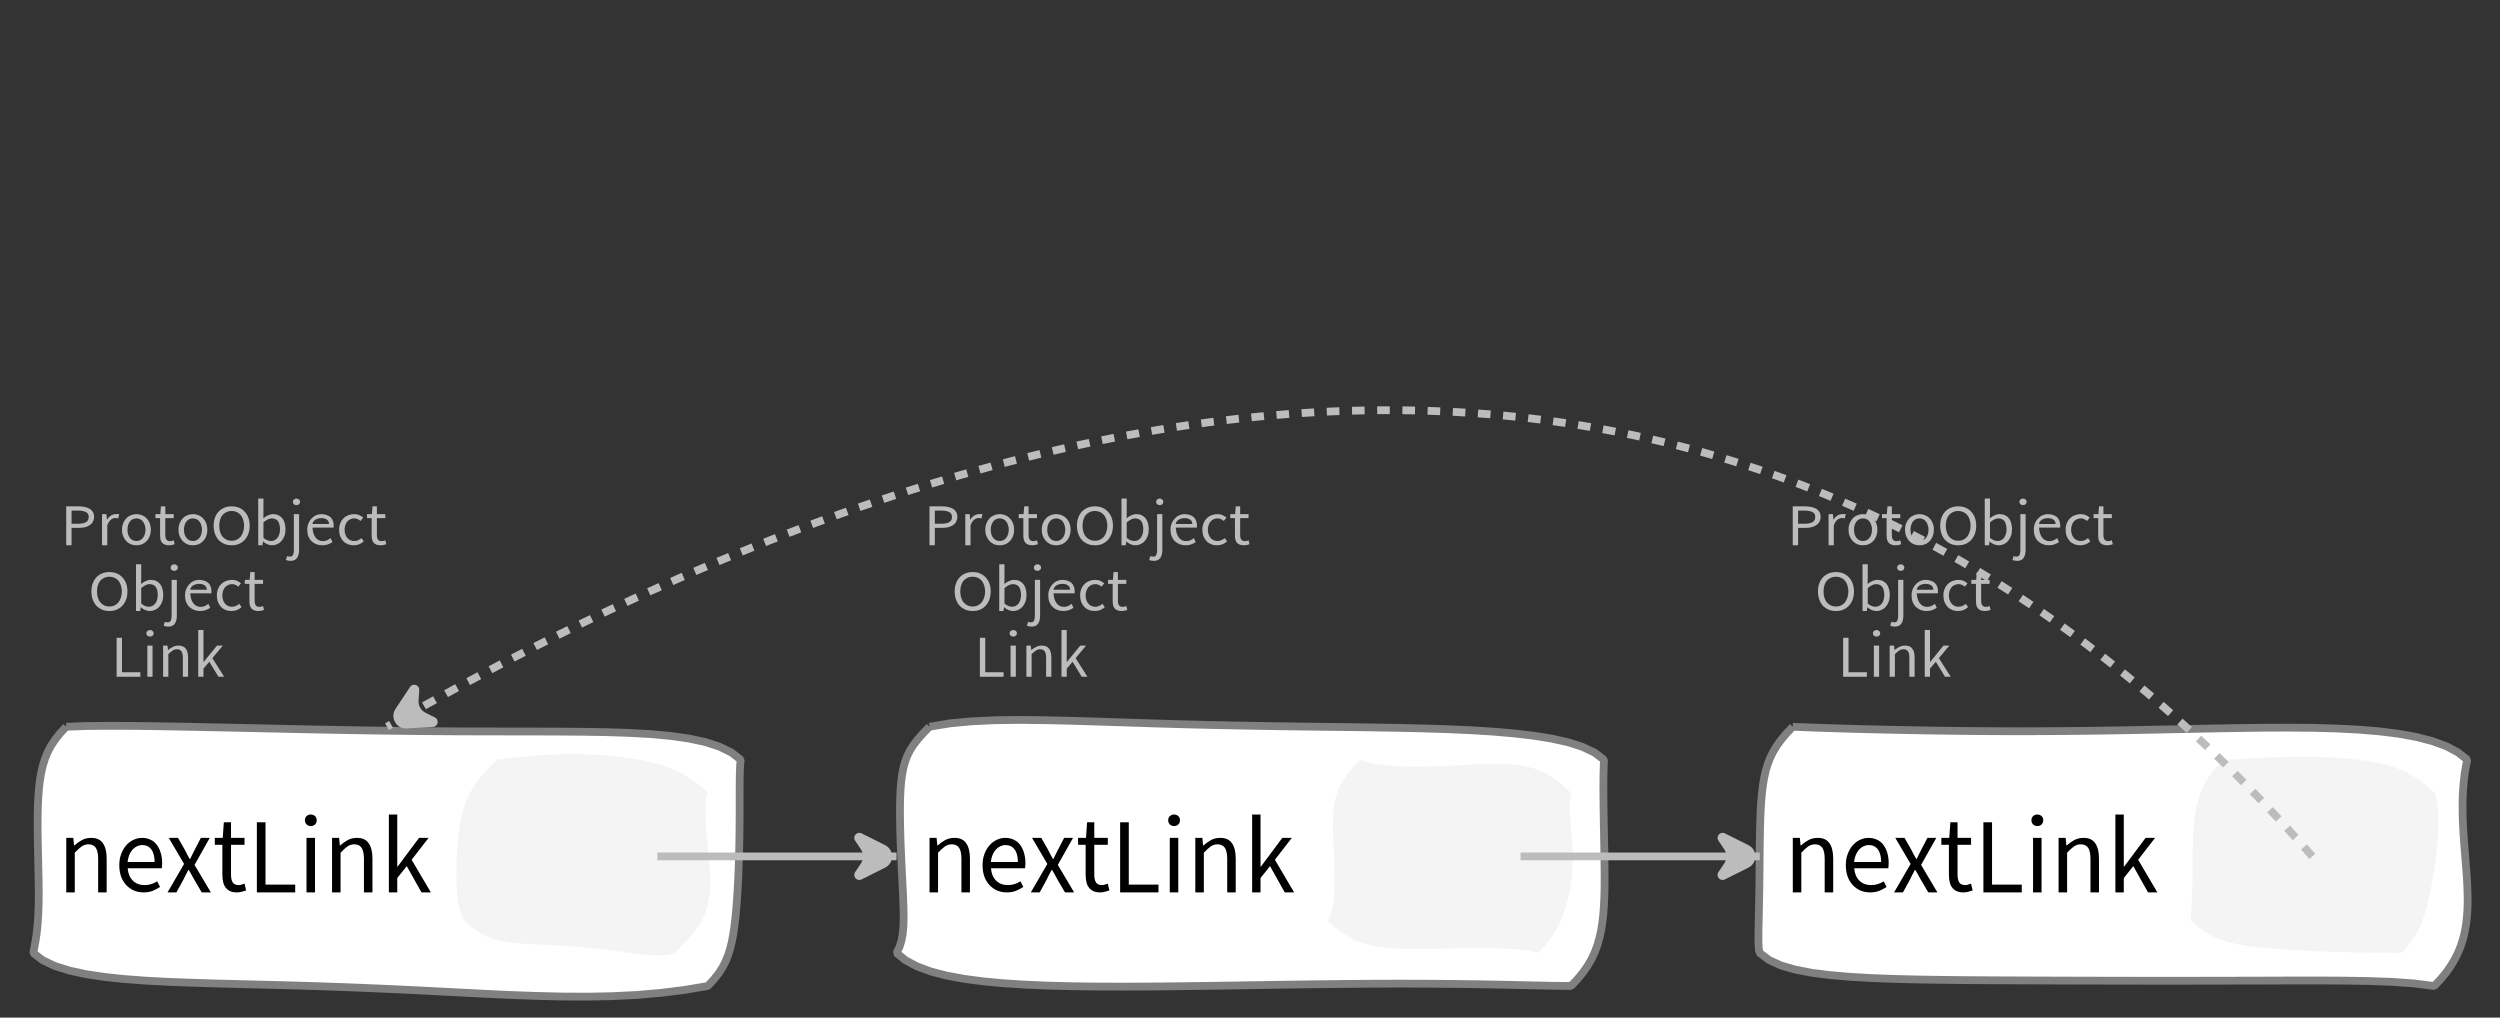 <?xml version="1.0" encoding="UTF-8"?>
<svg xmlns="http://www.w3.org/2000/svg" xmlns:xlink="http://www.w3.org/1999/xlink" width="320.933pt" height="130.635pt" viewBox="0 0 320.933 130.635" version="1.1">
<rect x="0" y="0" width="320.933" height="130.635" fill="#333333" stroke="none"/>
<defs>
<g>
<symbol overflow="visible" id="glyph0-0">
<path style="stroke:none;" d="M 0.953 0 L 0.953 -5.5 L 4.875 -5.5 L 4.875 0 Z M 1.844 -0.484 L 3.953 -0.484 L 3.359 -1.578 L 2.922 -2.438 L 2.891 -2.438 L 2.453 -1.578 Z M 2.891 -3.25 L 2.922 -3.25 L 3.328 -4.016 L 3.875 -5 L 1.938 -5 L 2.484 -4.016 Z M 1.484 -0.922 L 2.531 -2.828 L 1.484 -4.766 Z M 4.312 -0.922 L 4.312 -4.766 L 3.281 -2.828 Z M 4.312 -0.922 "/>
</symbol>
<symbol overflow="visible" id="glyph0-1">
<path style="stroke:none;" d="M 0.734 0 L 0.734 -5 L 2.281 -5 C 2.582 -5 2.859 -4.973 3.109 -4.922 C 3.359 -4.867 3.57 -4.789 3.75 -4.688 C 3.926 -4.582 4.062 -4.445 4.156 -4.281 C 4.258 -4.113 4.312 -3.898 4.312 -3.641 C 4.312 -3.41 4.258 -3.203 4.156 -3.016 C 4.062 -2.836 3.926 -2.691 3.75 -2.578 C 3.57 -2.461 3.363 -2.375 3.125 -2.312 C 2.883 -2.258 2.613 -2.234 2.312 -2.234 L 1.422 -2.234 L 1.422 0 Z M 1.422 -2.766 L 2.234 -2.766 C 2.703 -2.766 3.051 -2.832 3.281 -2.969 C 3.508 -3.113 3.625 -3.336 3.625 -3.641 C 3.625 -3.941 3.504 -4.148 3.266 -4.266 C 3.023 -4.391 2.672 -4.453 2.203 -4.453 L 1.422 -4.453 Z M 1.422 -2.766 "/>
</symbol>
<symbol overflow="visible" id="glyph0-2">
<path style="stroke:none;" d="M 0.672 0 L 0.672 -4 L 1.234 -4 L 1.297 -3.281 L 1.312 -3.281 C 1.445 -3.508 1.613 -3.688 1.812 -3.812 C 2.008 -3.938 2.223 -4 2.453 -4 C 2.609 -4 2.75 -4.004 2.875 -4.016 L 2.75 -3.438 C 2.688 -3.457 2.625 -3.473 2.562 -3.484 C 2.508 -3.492 2.441 -3.5 2.359 -3.5 C 2.191 -3.5 2.016 -3.43 1.828 -3.297 C 1.648 -3.16 1.488 -2.922 1.344 -2.578 L 1.344 0 Z M 0.672 0 "/>
</symbol>
<symbol overflow="visible" id="glyph0-3">
<path style="stroke:none;" d="M 2.234 0 C 1.984 0 1.742 -0.039 1.516 -0.125 C 1.297 -0.219 1.102 -0.348 0.938 -0.516 C 0.77 -0.691 0.633 -0.906 0.531 -1.156 C 0.426 -1.406 0.375 -1.688 0.375 -2 C 0.375 -2.312 0.426 -2.594 0.531 -2.844 C 0.633 -3.094 0.77 -3.301 0.938 -3.469 C 1.102 -3.645 1.297 -3.773 1.516 -3.859 C 1.742 -3.953 1.984 -4 2.234 -4 C 2.484 -4 2.719 -3.953 2.938 -3.859 C 3.156 -3.773 3.348 -3.645 3.516 -3.469 C 3.691 -3.301 3.828 -3.094 3.922 -2.844 C 4.023 -2.594 4.078 -2.312 4.078 -2 C 4.078 -1.688 4.023 -1.406 3.922 -1.156 C 3.828 -0.906 3.691 -0.691 3.516 -0.516 C 3.348 -0.348 3.156 -0.219 2.938 -0.125 C 2.719 -0.039 2.484 0 2.234 0 Z M 2.234 -0.547 C 2.398 -0.547 2.555 -0.582 2.703 -0.656 C 2.848 -0.727 2.969 -0.828 3.062 -0.953 C 3.164 -1.078 3.242 -1.227 3.297 -1.406 C 3.359 -1.582 3.391 -1.781 3.391 -2 C 3.391 -2.207 3.359 -2.398 3.297 -2.578 C 3.242 -2.766 3.164 -2.922 3.062 -3.047 C 2.969 -3.18 2.848 -3.281 2.703 -3.344 C 2.555 -3.414 2.398 -3.453 2.234 -3.453 C 2.055 -3.453 1.895 -3.414 1.75 -3.344 C 1.613 -3.281 1.492 -3.18 1.391 -3.047 C 1.297 -2.922 1.219 -2.766 1.156 -2.578 C 1.102 -2.398 1.078 -2.207 1.078 -2 C 1.078 -1.781 1.102 -1.582 1.156 -1.406 C 1.219 -1.227 1.297 -1.078 1.391 -0.953 C 1.492 -0.828 1.613 -0.727 1.75 -0.656 C 1.895 -0.582 2.055 -0.547 2.234 -0.547 Z M 2.234 -0.547 "/>
</symbol>
<symbol overflow="visible" id="glyph0-4">
<path style="stroke:none;" d="M 1.938 0 C 1.719 0 1.535 -0.031 1.391 -0.094 C 1.242 -0.156 1.125 -0.242 1.031 -0.359 C 0.945 -0.473 0.883 -0.609 0.844 -0.766 C 0.812 -0.93 0.797 -1.109 0.797 -1.297 L 0.797 -3.484 L 0.203 -3.484 L 0.203 -4 L 0.828 -4 L 0.906 -5 L 1.469 -5 L 1.469 -4 L 2.547 -4 L 2.547 -3.484 L 1.469 -3.484 L 1.469 -1.297 C 1.469 -1.055 1.516 -0.867 1.609 -0.734 C 1.703 -0.598 1.863 -0.531 2.094 -0.531 C 2.164 -0.531 2.242 -0.539 2.328 -0.562 C 2.41 -0.582 2.484 -0.609 2.547 -0.641 L 2.672 -0.141 C 2.566 -0.098 2.445 -0.062 2.312 -0.031 C 2.188 -0.008 2.062 0 1.938 0 Z M 1.938 0 "/>
</symbol>
<symbol overflow="visible" id="glyph0-5">
<path style="stroke:none;" d="M 2.734 0 C 2.391 0 2.078 -0.055 1.797 -0.172 C 1.516 -0.297 1.27 -0.461 1.062 -0.672 C 0.863 -0.891 0.707 -1.156 0.594 -1.469 C 0.477 -1.781 0.422 -2.129 0.422 -2.516 C 0.422 -2.898 0.477 -3.242 0.594 -3.547 C 0.707 -3.859 0.863 -4.117 1.062 -4.328 C 1.27 -4.547 1.516 -4.711 1.797 -4.828 C 2.078 -4.941 2.391 -5 2.734 -5 C 3.078 -5 3.391 -4.941 3.672 -4.828 C 3.953 -4.711 4.191 -4.547 4.391 -4.328 C 4.598 -4.117 4.758 -3.859 4.875 -3.547 C 4.988 -3.242 5.047 -2.898 5.047 -2.516 C 5.047 -2.129 4.988 -1.781 4.875 -1.469 C 4.758 -1.156 4.598 -0.891 4.391 -0.672 C 4.191 -0.461 3.953 -0.297 3.672 -0.172 C 3.391 -0.055 3.078 0 2.734 0 Z M 2.734 -0.578 C 2.973 -0.578 3.191 -0.625 3.391 -0.719 C 3.586 -0.812 3.754 -0.941 3.891 -1.109 C 4.023 -1.285 4.129 -1.488 4.203 -1.719 C 4.285 -1.957 4.328 -2.223 4.328 -2.516 C 4.328 -2.805 4.285 -3.066 4.203 -3.297 C 4.129 -3.535 4.023 -3.734 3.891 -3.891 C 3.754 -4.055 3.586 -4.18 3.391 -4.266 C 3.191 -4.359 2.973 -4.406 2.734 -4.406 C 2.492 -4.406 2.273 -4.359 2.078 -4.266 C 1.879 -4.18 1.707 -4.055 1.562 -3.891 C 1.426 -3.734 1.32 -3.535 1.25 -3.297 C 1.176 -3.066 1.141 -2.805 1.141 -2.516 C 1.141 -2.223 1.176 -1.957 1.25 -1.719 C 1.32 -1.488 1.426 -1.285 1.562 -1.109 C 1.707 -0.941 1.879 -0.812 2.078 -0.719 C 2.273 -0.625 2.492 -0.578 2.734 -0.578 Z M 2.734 -0.578 "/>
</symbol>
<symbol overflow="visible" id="glyph0-6">
<path style="stroke:none;" d="M 2.453 0 C 2.266 0 2.066 -0.039 1.859 -0.125 C 1.66 -0.207 1.473 -0.328 1.297 -0.484 L 1.281 -0.484 L 1.219 0 L 0.672 0 L 0.672 -6 L 1.344 -6 L 1.344 -4.266 L 1.328 -3.469 C 1.516 -3.625 1.711 -3.75 1.922 -3.844 C 2.141 -3.945 2.359 -4 2.578 -4 C 2.836 -4 3.066 -3.953 3.266 -3.859 C 3.461 -3.766 3.629 -3.633 3.766 -3.469 C 3.898 -3.301 4 -3.098 4.062 -2.859 C 4.133 -2.617 4.172 -2.352 4.172 -2.062 C 4.172 -1.738 4.125 -1.445 4.031 -1.188 C 3.938 -0.938 3.812 -0.723 3.656 -0.547 C 3.5 -0.367 3.316 -0.234 3.109 -0.141 C 2.898 -0.047 2.68 0 2.453 0 Z M 2.328 -0.547 C 2.492 -0.547 2.645 -0.582 2.781 -0.656 C 2.926 -0.727 3.047 -0.828 3.141 -0.953 C 3.242 -1.078 3.32 -1.234 3.375 -1.422 C 3.438 -1.617 3.469 -1.832 3.469 -2.062 C 3.469 -2.258 3.445 -2.441 3.406 -2.609 C 3.375 -2.785 3.316 -2.938 3.234 -3.062 C 3.148 -3.188 3.039 -3.281 2.906 -3.344 C 2.77 -3.414 2.609 -3.453 2.422 -3.453 C 2.098 -3.453 1.738 -3.281 1.344 -2.938 L 1.344 -0.953 C 1.52 -0.805 1.691 -0.703 1.859 -0.641 C 2.035 -0.578 2.191 -0.547 2.328 -0.547 Z M 2.328 -0.547 "/>
</symbol>
<symbol overflow="visible" id="glyph0-7">
<path style="stroke:none;" d="M 0.266 2 C 0.141 2 0.031 1.988 -0.062 1.969 C -0.164 1.945 -0.254 1.922 -0.328 1.891 L -0.188 1.391 C -0.133 1.41 -0.078 1.426 -0.016 1.438 C 0.047 1.445 0.113 1.453 0.188 1.453 C 0.383 1.453 0.516 1.379 0.578 1.234 C 0.648 1.086 0.688 0.891 0.688 0.641 L 0.688 -4 L 1.359 -4 L 1.359 0.609 C 1.359 1.023 1.273 1.359 1.109 1.609 C 0.941 1.867 0.66 2 0.266 2 Z M 1.031 -5.156 C 0.895 -5.156 0.781 -5.191 0.688 -5.266 C 0.602 -5.348 0.562 -5.453 0.562 -5.578 C 0.562 -5.703 0.602 -5.801 0.688 -5.875 C 0.781 -5.957 0.895 -6 1.031 -6 C 1.156 -6 1.258 -5.957 1.344 -5.875 C 1.438 -5.801 1.484 -5.703 1.484 -5.578 C 1.484 -5.453 1.438 -5.348 1.344 -5.266 C 1.258 -5.191 1.156 -5.156 1.031 -5.156 Z M 1.031 -5.156 "/>
</symbol>
<symbol overflow="visible" id="glyph0-8">
<path style="stroke:none;" d="M 2.297 0 C 2.023 0 1.77 -0.047 1.531 -0.141 C 1.301 -0.234 1.098 -0.363 0.922 -0.531 C 0.754 -0.695 0.617 -0.906 0.516 -1.156 C 0.422 -1.406 0.375 -1.688 0.375 -2 C 0.375 -2.312 0.426 -2.586 0.531 -2.828 C 0.633 -3.078 0.77 -3.285 0.938 -3.453 C 1.102 -3.629 1.289 -3.766 1.5 -3.859 C 1.719 -3.953 1.941 -4 2.172 -4 C 2.422 -4 2.645 -3.961 2.844 -3.891 C 3.051 -3.828 3.223 -3.734 3.359 -3.609 C 3.492 -3.484 3.594 -3.332 3.656 -3.156 C 3.727 -2.977 3.766 -2.781 3.766 -2.562 C 3.766 -2.5 3.766 -2.441 3.766 -2.391 C 3.766 -2.336 3.758 -2.297 3.75 -2.266 L 1.047 -2.266 C 1.078 -1.734 1.207 -1.312 1.438 -1 C 1.676 -0.688 1.988 -0.531 2.375 -0.531 C 2.57 -0.531 2.75 -0.566 2.906 -0.641 C 3.07 -0.711 3.227 -0.805 3.375 -0.922 L 3.609 -0.406 C 3.43 -0.289 3.234 -0.191 3.016 -0.109 C 2.805 -0.035 2.566 0 2.297 0 Z M 1.031 -2.734 L 3.172 -2.734 C 3.172 -2.973 3.082 -3.156 2.906 -3.281 C 2.738 -3.414 2.5 -3.484 2.188 -3.484 C 2.039 -3.484 1.906 -3.469 1.781 -3.438 C 1.656 -3.406 1.539 -3.359 1.438 -3.297 C 1.332 -3.234 1.242 -3.156 1.172 -3.062 C 1.109 -2.969 1.062 -2.859 1.031 -2.734 Z M 1.031 -2.734 "/>
</symbol>
<symbol overflow="visible" id="glyph0-9">
<path style="stroke:none;" d="M 2.25 0 C 1.988 0 1.742 -0.039 1.516 -0.125 C 1.285 -0.219 1.086 -0.348 0.922 -0.516 C 0.754 -0.691 0.617 -0.906 0.516 -1.156 C 0.422 -1.406 0.375 -1.688 0.375 -2 C 0.375 -2.312 0.426 -2.594 0.531 -2.844 C 0.633 -3.094 0.773 -3.301 0.953 -3.469 C 1.129 -3.645 1.332 -3.773 1.562 -3.859 C 1.801 -3.953 2.051 -4 2.312 -4 C 2.57 -4 2.797 -3.953 2.984 -3.859 C 3.172 -3.773 3.332 -3.672 3.469 -3.547 L 3.125 -3.125 C 3.008 -3.227 2.883 -3.305 2.75 -3.359 C 2.625 -3.422 2.484 -3.453 2.328 -3.453 C 2.148 -3.453 1.984 -3.414 1.828 -3.344 C 1.672 -3.281 1.535 -3.18 1.422 -3.047 C 1.316 -2.922 1.234 -2.766 1.172 -2.578 C 1.109 -2.398 1.078 -2.207 1.078 -2 C 1.078 -1.781 1.109 -1.582 1.172 -1.406 C 1.234 -1.227 1.316 -1.078 1.422 -0.953 C 1.523 -0.828 1.656 -0.727 1.812 -0.656 C 1.969 -0.582 2.133 -0.547 2.312 -0.547 C 2.5 -0.547 2.672 -0.582 2.828 -0.656 C 2.984 -0.727 3.125 -0.816 3.25 -0.922 L 3.547 -0.5 C 3.367 -0.344 3.172 -0.219 2.953 -0.125 C 2.734 -0.039 2.5 0 2.25 0 Z M 2.25 0 "/>
</symbol>
<symbol overflow="visible" id="glyph0-10">
<path style="stroke:none;" d="M 0.734 0 L 0.734 -5 L 1.422 -5 L 1.422 -0.578 L 3.781 -0.578 L 3.781 0 Z M 0.734 0 "/>
</symbol>
<symbol overflow="visible" id="glyph0-11">
<path style="stroke:none;" d="M 0.672 0 L 0.672 -4 L 1.344 -4 L 1.344 0 Z M 1.016 -5.156 C 0.891 -5.156 0.781 -5.191 0.688 -5.266 C 0.594 -5.348 0.547 -5.453 0.547 -5.578 C 0.547 -5.703 0.594 -5.801 0.688 -5.875 C 0.781 -5.957 0.891 -6 1.016 -6 C 1.148 -6 1.258 -5.957 1.344 -5.875 C 1.438 -5.801 1.484 -5.703 1.484 -5.578 C 1.484 -5.453 1.438 -5.348 1.344 -5.266 C 1.258 -5.191 1.148 -5.156 1.016 -5.156 Z M 1.016 -5.156 "/>
</symbol>
<symbol overflow="visible" id="glyph0-12">
<path style="stroke:none;" d="M 0.672 0 L 0.672 -4 L 1.234 -4 L 1.297 -3.438 L 1.312 -3.438 C 1.508 -3.594 1.711 -3.723 1.922 -3.828 C 2.129 -3.941 2.375 -4 2.656 -4 C 3.082 -4 3.391 -3.867 3.578 -3.609 C 3.773 -3.359 3.875 -2.984 3.875 -2.484 L 3.875 0 L 3.203 0 L 3.203 -2.453 C 3.203 -2.828 3.141 -3.098 3.016 -3.266 C 2.898 -3.441 2.711 -3.531 2.453 -3.531 C 2.234 -3.531 2.047 -3.473 1.891 -3.359 C 1.734 -3.254 1.551 -3.102 1.344 -2.906 L 1.344 0 Z M 0.672 0 "/>
</symbol>
<symbol overflow="visible" id="glyph0-13">
<path style="stroke:none;" d="M 0.672 0 L 0.672 -6 L 1.344 -6 L 1.344 -1.891 L 1.359 -1.891 L 3.078 -4 L 3.828 -4 L 2.484 -2.391 L 4 0 L 3.266 0 L 2.094 -1.922 L 1.344 -1.047 L 1.344 0 Z M 0.672 0 "/>
</symbol>
<symbol overflow="visible" id="glyph1-0">
<path style="stroke:none;" d="M 1.141 0 L 1.141 -8.797 L 7.703 -8.797 L 7.703 0 Z M 2.609 -0.766 L 6.203 -0.766 L 5.172 -2.531 L 4.453 -3.906 L 4.391 -3.906 L 3.641 -2.531 Z M 4.391 -5.156 L 4.453 -5.156 L 5.125 -6.406 L 6.062 -8 L 2.766 -8 L 3.703 -6.406 Z M 2 -1.453 L 3.781 -4.531 L 2 -7.625 Z M 6.812 -1.453 L 6.812 -7.625 L 5.047 -4.531 Z M 6.812 -1.453 "/>
</symbol>
<symbol overflow="visible" id="glyph1-1">
<path style="stroke:none;" d="M 1.094 0 L 1.094 -7 L 2 -7 L 2.094 -6.016 L 2.125 -6.016 C 2.438 -6.297 2.766 -6.531 3.109 -6.719 C 3.453 -6.906 3.852 -7 4.312 -7 C 4.988 -7 5.484 -6.77 5.797 -6.312 C 6.117 -5.863 6.281 -5.203 6.281 -4.328 L 6.281 0 L 5.188 0 L 5.188 -4.297 C 5.188 -4.953 5.086 -5.426 4.891 -5.719 C 4.691 -6.02 4.379 -6.172 3.953 -6.172 C 3.617 -6.172 3.32 -6.078 3.062 -5.891 C 2.801 -5.711 2.508 -5.445 2.188 -5.094 L 2.188 0 Z M 1.094 0 "/>
</symbol>
<symbol overflow="visible" id="glyph1-2">
<path style="stroke:none;" d="M 3.719 0 C 3.281 0 2.875 -0.078 2.5 -0.234 C 2.125 -0.398 1.797 -0.629 1.516 -0.922 C 1.234 -1.223 1.008 -1.586 0.844 -2.016 C 0.688 -2.453 0.609 -2.945 0.609 -3.5 C 0.609 -4.039 0.691 -4.523 0.859 -4.953 C 1.023 -5.391 1.242 -5.758 1.516 -6.062 C 1.785 -6.363 2.094 -6.594 2.438 -6.75 C 2.781 -6.914 3.141 -7 3.516 -7 C 3.922 -7 4.285 -6.922 4.609 -6.766 C 4.941 -6.617 5.211 -6.398 5.422 -6.109 C 5.641 -5.828 5.805 -5.488 5.922 -5.094 C 6.047 -4.695 6.109 -4.254 6.109 -3.766 C 6.109 -3.629 6.102 -3.504 6.094 -3.391 C 6.094 -3.273 6.082 -3.176 6.062 -3.094 L 1.688 -3.094 C 1.738 -2.426 1.957 -1.898 2.344 -1.516 C 2.727 -1.129 3.234 -0.938 3.859 -0.938 C 4.16 -0.938 4.441 -0.977 4.703 -1.062 C 4.973 -1.145 5.227 -1.266 5.469 -1.422 L 5.844 -0.703 C 5.562 -0.516 5.25 -0.348 4.906 -0.203 C 4.562 -0.066 4.164 0 3.719 0 Z M 1.672 -3.906 L 5.141 -3.906 C 5.141 -4.613 5 -5.148 4.719 -5.516 C 4.445 -5.891 4.055 -6.078 3.547 -6.078 C 3.316 -6.078 3.098 -6.023 2.891 -5.922 C 2.68 -5.828 2.488 -5.688 2.312 -5.5 C 2.145 -5.312 2.004 -5.082 1.891 -4.812 C 1.785 -4.551 1.711 -4.25 1.672 -3.906 Z M 1.672 -3.906 "/>
</symbol>
<symbol overflow="visible" id="glyph1-3">
<path style="stroke:none;" d="M 0.188 0 L 2.312 -3.656 L 0.344 -7 L 1.531 -7 L 2.406 -5.469 C 2.5 -5.27 2.598 -5.07 2.703 -4.875 C 2.805 -4.676 2.914 -4.484 3.031 -4.297 L 3.094 -4.297 C 3.188 -4.484 3.281 -4.676 3.375 -4.875 C 3.477 -5.07 3.578 -5.27 3.672 -5.469 L 4.469 -7 L 5.609 -7 L 3.656 -3.531 L 5.75 0 L 4.578 0 L 3.625 -1.625 C 3.508 -1.832 3.395 -2.039 3.281 -2.25 C 3.164 -2.469 3.047 -2.676 2.922 -2.875 L 2.859 -2.875 C 2.742 -2.676 2.633 -2.473 2.531 -2.266 C 2.426 -2.055 2.32 -1.844 2.219 -1.625 L 1.328 0 Z M 0.188 0 "/>
</symbol>
<symbol overflow="visible" id="glyph1-4">
<path style="stroke:none;" d="M 3.125 0 C 2.781 0 2.488 -0.055 2.25 -0.172 C 2.02 -0.285 1.832 -0.441 1.688 -0.641 C 1.539 -0.836 1.438 -1.078 1.375 -1.359 C 1.312 -1.648 1.281 -1.961 1.281 -2.297 L 1.281 -6.109 L 0.312 -6.109 L 0.312 -7 L 1.328 -7 L 1.469 -9 L 2.391 -9 L 2.391 -7 L 4.125 -7 L 4.125 -6.109 L 2.391 -6.109 L 2.391 -2.281 C 2.391 -1.852 2.461 -1.52 2.609 -1.281 C 2.754 -1.051 3.016 -0.938 3.391 -0.938 C 3.504 -0.938 3.625 -0.957 3.75 -1 C 3.883 -1.039 4.008 -1.082 4.125 -1.125 L 4.328 -0.25 C 4.148 -0.188 3.957 -0.129 3.75 -0.078 C 3.539 -0.023 3.332 0 3.125 0 Z M 3.125 0 "/>
</symbol>
<symbol overflow="visible" id="glyph1-5">
<path style="stroke:none;" d="M 1.203 0 L 1.203 -9 L 2.312 -9 L 2.312 -1 L 6.125 -1 L 6.125 0 Z M 1.203 0 "/>
</symbol>
<symbol overflow="visible" id="glyph1-6">
<path style="stroke:none;" d="M 1.094 0 L 1.094 -7 L 2.188 -7 L 2.188 0 Z M 1.656 -8.516 C 1.438 -8.516 1.254 -8.582 1.109 -8.719 C 0.961 -8.863 0.891 -9.047 0.891 -9.266 C 0.891 -9.484 0.961 -9.66 1.109 -9.797 C 1.254 -9.93 1.438 -10 1.656 -10 C 1.863 -10 2.039 -9.93 2.188 -9.797 C 2.332 -9.66 2.406 -9.484 2.406 -9.266 C 2.406 -9.047 2.332 -8.863 2.188 -8.719 C 2.039 -8.582 1.863 -8.516 1.656 -8.516 Z M 1.656 -8.516 "/>
</symbol>
<symbol overflow="visible" id="glyph1-7">
<path style="stroke:none;" d="M 1.094 0 L 1.094 -10 L 2.172 -10 L 2.172 -3.312 L 2.219 -3.312 L 4.969 -7 L 6.188 -7 L 4.016 -4.188 L 6.484 0 L 5.281 0 L 3.391 -3.375 L 2.172 -1.844 L 2.172 0 Z M 1.094 0 "/>
</symbol>
</g>
</defs>
<g id="surface50154">
<g style="fill:rgb(74.096%,73.705%,73.705%);fill-opacity:1;">
  <use xlink:href="#glyph0-1" x="229.405" y="70"/>
  <use xlink:href="#glyph0-2" x="234.069" y="70"/>
  <use xlink:href="#glyph0-3" x="236.928" y="70"/>
  <use xlink:href="#glyph0-4" x="241.394" y="70"/>
  <use xlink:href="#glyph0-3" x="244.18" y="70"/>
  <use xlink:href="#glyph0-5" x="248.646" y="70"/>
  <use xlink:href="#glyph0-6" x="254.118" y="70"/>
  <use xlink:href="#glyph0-7" x="258.675" y="70"/>
  <use xlink:href="#glyph0-8" x="260.71" y="70"/>
  <use xlink:href="#glyph0-9" x="264.797" y="70"/>
  <use xlink:href="#glyph0-4" x="268.555" y="70"/>
</g>
<g style="fill:rgb(74.096%,73.705%,73.705%);fill-opacity:1;">
  <use xlink:href="#glyph0-5" x="232.954" y="78.438"/>
  <use xlink:href="#glyph0-6" x="238.425" y="78.438"/>
  <use xlink:href="#glyph0-7" x="242.982" y="78.438"/>
  <use xlink:href="#glyph0-8" x="245.018" y="78.438"/>
  <use xlink:href="#glyph0-9" x="249.105" y="78.438"/>
  <use xlink:href="#glyph0-4" x="252.863" y="78.438"/>
</g>
<g style="fill:rgb(74.096%,73.705%,73.705%);fill-opacity:1;">
  <use xlink:href="#glyph0-10" x="235.877" y="86.876"/>
  <use xlink:href="#glyph0-11" x="239.882" y="86.876"/>
  <use xlink:href="#glyph0-12" x="241.909" y="86.876"/>
  <use xlink:href="#glyph0-13" x="246.416" y="86.876"/>
</g>
<path style="fill-rule:evenodd;fill:rgb(100%,100%,100%);fill-opacity:1;stroke-width:1;stroke-linecap:butt;stroke-linejoin:bevel;stroke:rgb(50.049%,50.049%,50.049%);stroke-opacity:1;stroke-miterlimit:10;" d="M -41.176 -16.642 L -41.977 -15.798 L -42.652 -14.998 L -43.215 -14.224 L -43.68 -13.455 L -44.066 -12.673 L -44.379 -11.869 L -44.637 -11.029 L -44.84 -10.142 L -45 -9.205 L -45.125 -8.212 L -45.219 -7.166 L -45.289 -6.06 L -45.34 -4.904 L -45.375 -3.697 L -45.398 -2.447 L -45.418 -1.162 L -45.43 0.147 L -45.453 2.788 L -45.469 4.096 L -45.492 5.377 L -45.516 6.608 L -45.539 7.78 L -45.563 8.866 L -45.582 9.854 L -45.586 10.721 L -45.57 11.452 L -45.516 12.018 L -45.41 12.405 L -44.207 13.311 L -42.664 14.01 L -40.816 14.545 L -38.695 14.948 L -36.34 15.245 L -33.773 15.463 L -31.031 15.62 L -28.141 15.729 L -25.125 15.803 L -22 15.85 L -18.793 15.885 L -15.516 15.905 L -12.184 15.92 L -8.801 15.932 L -5.383 15.944 L -1.93 15.952 L 1.547 15.959 L 5.043 15.963 L 8.555 15.963 L 12.074 15.959 L 15.594 15.952 L 19.098 15.944 L 22.574 15.932 L 26 15.928 L 29.348 15.944 L 32.586 15.995 L 35.672 16.104 L 38.555 16.303 L 41.176 16.643 L 41.988 15.776 L 42.691 14.917 L 43.293 14.061 L 43.805 13.206 L 44.234 12.342 L 44.586 11.467 L 44.871 10.577 L 45.09 9.667 L 45.258 8.733 L 45.367 7.78 L 45.434 6.803 L 45.461 5.799 L 45.449 4.768 L 45.41 3.717 L 45.352 2.643 L 45.27 1.545 L 45.18 0.432 L 45.09 -0.697 L 45 -1.837 L 44.922 -2.982 L 44.859 -4.13 L 44.816 -5.271 L 44.805 -6.4 L 44.82 -7.509 L 44.875 -8.591 L 44.961 -9.63 L 45.082 -10.623 L 45.234 -11.552 L 45.41 -12.408 L 44.223 -13.349 L 42.727 -14.142 L 40.949 -14.794 L 38.918 -15.322 L 36.652 -15.736 L 34.176 -16.048 L 31.508 -16.271 L 28.672 -16.419 L 25.687 -16.501 L 22.566 -16.529 L 19.332 -16.521 L 16.004 -16.478 L 12.594 -16.419 L 9.125 -16.349 L 5.609 -16.275 L 2.059 -16.205 L -1.508 -16.146 L -5.078 -16.103 L -8.645 -16.076 L -12.195 -16.064 L -15.715 -16.076 L -19.199 -16.103 L -22.629 -16.146 L -25.996 -16.205 L -29.285 -16.271 L -32.477 -16.349 L -35.543 -16.439 L -38.457 -16.533 L -41.176 -16.642 " transform="matrix(1,0,0,1,271.32,109.939)"/>
<g style="fill:rgb(0%,0%,0%);fill-opacity:1;">
  <use xlink:href="#glyph1-1" x="229.053" y="114.56"/>
  <use xlink:href="#glyph1-2" x="236.346" y="114.56"/>
  <use xlink:href="#glyph1-3" x="242.96" y="114.56"/>
  <use xlink:href="#glyph1-4" x="248.906" y="114.56"/>
  <use xlink:href="#glyph1-5" x="253.413" y="114.56"/>
  <use xlink:href="#glyph1-6" x="259.893" y="114.56"/>
  <use xlink:href="#glyph1-1" x="263.173" y="114.56"/>
  <use xlink:href="#glyph1-7" x="270.466" y="114.56"/>
</g>
<path style=" stroke:none;fill-rule:evenodd;fill:rgb(90.127%,89.638%,89.638%);fill-opacity:0.4;" d="M 285.418 97.531 L 284.5 98.512 L 283.746 99.461 L 283.137 100.398 L 282.652 101.348 L 282.281 102.324 L 282.004 103.34 L 281.801 104.395 L 281.664 105.492 L 281.574 106.625 L 281.52 107.793 L 281.488 108.977 L 281.473 110.168 L 281.461 111.348 L 281.453 112.5 L 281.438 113.605 L 281.41 114.648 L 281.375 115.598 L 281.332 116.441 L 281.281 117.156 L 281.23 117.719 L 281.184 118.109 L 282.172 119.004 L 283.137 119.695 L 284.109 120.234 L 285.109 120.648 L 286.156 120.969 L 287.262 121.219 L 288.438 121.418 L 289.688 121.582 L 291.008 121.715 L 292.406 121.832 L 293.863 121.934 L 295.379 122.02 L 296.938 122.094 L 298.516 122.16 L 300.102 122.211 L 301.668 122.25 L 303.191 122.277 L 304.645 122.297 L 305.996 122.309 L 307.211 122.32 L 308.262 122.344 L 309.145 121.375 L 309.824 120.469 L 310.348 119.598 L 310.762 118.742 L 311.094 117.879 L 311.375 116.996 L 311.617 116.078 L 311.844 115.117 L 312.055 114.105 L 312.254 113.047 L 312.441 111.938 L 312.613 110.785 L 312.766 109.602 L 312.891 108.402 L 312.98 107.203 L 313.027 106.035 L 313.023 104.918 L 312.969 103.895 L 312.863 102.996 L 312.703 102.273 L 312.496 101.77 L 311.508 100.852 L 310.539 100.098 L 309.562 99.477 L 308.551 98.965 L 307.492 98.547 L 306.371 98.199 L 305.18 97.918 L 303.918 97.688 L 302.586 97.504 L 301.184 97.363 L 299.73 97.258 L 298.227 97.191 L 296.691 97.152 L 295.141 97.148 L 293.59 97.172 L 292.059 97.215 L 290.566 97.281 L 289.137 97.355 L 287.789 97.434 L 286.543 97.496 L 285.418 97.531 "/>
<g style="fill:rgb(74.096%,73.705%,73.705%);fill-opacity:1;">
  <use xlink:href="#glyph0-1" x="7.764" y="70"/>
  <use xlink:href="#glyph0-2" x="12.428" y="70"/>
  <use xlink:href="#glyph0-3" x="15.287" y="70"/>
  <use xlink:href="#glyph0-4" x="19.754" y="70"/>
  <use xlink:href="#glyph0-3" x="22.539" y="70"/>
  <use xlink:href="#glyph0-5" x="27.005" y="70"/>
  <use xlink:href="#glyph0-6" x="32.477" y="70"/>
  <use xlink:href="#glyph0-7" x="37.034" y="70"/>
  <use xlink:href="#glyph0-8" x="39.069" y="70"/>
  <use xlink:href="#glyph0-9" x="43.157" y="70"/>
  <use xlink:href="#glyph0-4" x="46.914" y="70"/>
</g>
<g style="fill:rgb(74.096%,73.705%,73.705%);fill-opacity:1;">
  <use xlink:href="#glyph0-5" x="11.313" y="78.438"/>
  <use xlink:href="#glyph0-6" x="16.785" y="78.438"/>
  <use xlink:href="#glyph0-7" x="21.342" y="78.438"/>
  <use xlink:href="#glyph0-8" x="23.377" y="78.438"/>
  <use xlink:href="#glyph0-9" x="27.464" y="78.438"/>
  <use xlink:href="#glyph0-4" x="31.222" y="78.438"/>
</g>
<g style="fill:rgb(74.096%,73.705%,73.705%);fill-opacity:1;">
  <use xlink:href="#glyph0-10" x="14.236" y="86.876"/>
  <use xlink:href="#glyph0-11" x="18.241" y="86.876"/>
  <use xlink:href="#glyph0-12" x="20.268" y="86.876"/>
  <use xlink:href="#glyph0-13" x="24.776" y="86.876"/>
</g>
<path style="fill-rule:evenodd;fill:rgb(100%,100%,100%);fill-opacity:1;stroke-width:1;stroke-linecap:butt;stroke-linejoin:bevel;stroke:rgb(50.049%,50.049%,50.049%);stroke-opacity:1;stroke-miterlimit:10;" d="M -41.176 -16.646 L -41.969 -15.794 L -42.613 -14.986 L -43.141 -14.185 L -43.562 -13.376 L -43.906 -12.544 L -44.176 -11.677 L -44.387 -10.767 L -44.547 -9.81 L -44.668 -8.806 L -44.754 -7.751 L -44.809 -6.658 L -44.84 -5.521 L -44.852 -4.353 L -44.848 -3.162 L -44.828 -1.951 L -44.805 -0.736 L -44.777 0.479 L -44.75 1.682 L -44.727 2.866 L -44.711 4.018 L -44.707 5.139 L -44.723 6.217 L -44.758 7.252 L -44.812 8.233 L -44.895 9.167 L -44.996 10.045 L -45.121 10.874 L -45.262 11.659 L -45.41 12.405 L -44.199 13.327 L -42.641 14.069 L -40.777 14.655 L -38.648 15.116 L -36.289 15.475 L -33.723 15.745 L -30.977 15.948 L -28.078 16.104 L -25.043 16.217 L -21.898 16.315 L -18.66 16.397 L -15.34 16.479 L -11.965 16.569 L -8.543 16.67 L -5.086 16.795 L -1.613 16.936 L 1.863 17.092 L 5.34 17.264 L 8.801 17.444 L 12.238 17.62 L 15.648 17.78 L 19.023 17.905 L 22.359 17.987 L 25.648 18.006 L 28.883 17.944 L 32.063 17.788 L 35.176 17.518 L 38.219 17.139 L 41.176 16.639 L 41.961 15.795 L 42.59 14.995 L 43.09 14.209 L 43.488 13.428 L 43.805 12.627 L 44.063 11.799 L 44.27 10.936 L 44.441 10.034 L 44.582 9.084 L 44.703 8.088 L 44.809 7.049 L 44.898 5.967 L 44.977 4.842 L 45.043 3.682 L 45.102 2.495 L 45.148 1.276 L 45.188 0.042 L 45.219 -1.205 L 45.242 -2.451 L 45.258 -3.693 L 45.266 -4.919 L 45.27 -6.119 L 45.27 -8.384 L 45.273 -9.416 L 45.285 -10.357 L 45.309 -11.189 L 45.348 -11.88 L 45.41 -12.408 L 44.211 -13.337 L 42.676 -14.091 L 40.844 -14.685 L 38.742 -15.134 L 36.406 -15.466 L 33.863 -15.701 L 31.141 -15.853 L 28.262 -15.947 L 25.254 -15.998 L 22.129 -16.021 L 18.91 -16.033 L 15.613 -16.037 L 12.254 -16.041 L 8.84 -16.052 L 5.383 -16.076 L 1.887 -16.111 L -1.633 -16.158 L -5.18 -16.216 L -8.738 -16.283 L -12.301 -16.357 L -15.863 -16.435 L -19.406 -16.513 L -22.914 -16.587 L -26.363 -16.658 L -29.719 -16.716 L -32.937 -16.755 L -35.969 -16.763 L -38.742 -16.732 L -41.176 -16.646 " transform="matrix(1,0,0,1,49.68,109.939)"/>
<g style="fill:rgb(0%,0%,0%);fill-opacity:1;">
  <use xlink:href="#glyph1-1" x="7.412" y="114.56"/>
  <use xlink:href="#glyph1-2" x="14.706" y="114.56"/>
  <use xlink:href="#glyph1-3" x="21.319" y="114.56"/>
  <use xlink:href="#glyph1-4" x="27.266" y="114.56"/>
  <use xlink:href="#glyph1-5" x="31.772" y="114.56"/>
  <use xlink:href="#glyph1-6" x="38.252" y="114.56"/>
  <use xlink:href="#glyph1-1" x="41.532" y="114.56"/>
  <use xlink:href="#glyph1-7" x="48.826" y="114.56"/>
</g>
<path style=" stroke:none;fill-rule:evenodd;fill:rgb(90.127%,89.638%,89.638%);fill-opacity:0.4;" d="M 63.777 97.531 L 62.832 98.492 L 62.012 99.391 L 61.305 100.258 L 60.711 101.125 L 60.215 102.012 L 59.809 102.934 L 59.48 103.898 L 59.223 104.906 L 59.023 105.953 L 58.871 107.043 L 58.758 108.156 L 58.68 109.289 L 58.625 110.426 L 58.598 111.555 L 58.594 112.656 L 58.621 113.723 L 58.68 114.734 L 58.781 115.688 L 58.945 116.57 L 59.191 117.379 L 59.543 118.109 L 60.527 119.004 L 61.492 119.695 L 62.465 120.211 L 63.469 120.586 L 64.527 120.84 L 65.652 121.012 L 66.855 121.125 L 68.141 121.203 L 69.504 121.266 L 70.945 121.332 L 72.453 121.418 L 74.016 121.531 L 75.613 121.68 L 77.23 121.855 L 78.836 122.055 L 80.41 122.262 L 81.918 122.453 L 83.332 122.602 L 84.609 122.668 L 85.719 122.602 L 86.621 122.344 L 87.582 121.367 L 88.441 120.441 L 89.188 119.539 L 89.809 118.645 L 90.305 117.738 L 90.68 116.805 L 90.938 115.836 L 91.098 114.82 L 91.168 113.758 L 91.164 112.641 L 91.105 111.477 L 91.008 110.277 L 90.891 109.051 L 90.773 107.82 L 90.668 106.602 L 90.59 105.434 L 90.551 104.348 L 90.559 103.387 L 90.613 102.598 L 90.715 102.035 L 90.855 101.766 L 89.863 100.852 L 88.887 100.102 L 87.91 99.484 L 86.91 98.969 L 85.871 98.535 L 84.785 98.168 L 83.645 97.859 L 82.441 97.59 L 81.176 97.367 L 79.844 97.18 L 78.457 97.031 L 77.012 96.918 L 75.523 96.844 L 74 96.812 L 72.457 96.82 L 70.91 96.867 L 69.375 96.953 L 67.871 97.074 L 66.422 97.219 L 65.047 97.375 L 63.777 97.531 "/>
<g style="fill:rgb(74.096%,73.705%,73.705%);fill-opacity:1;">
  <use xlink:href="#glyph0-1" x="118.584" y="70"/>
  <use xlink:href="#glyph0-2" x="123.248" y="70"/>
  <use xlink:href="#glyph0-3" x="126.108" y="70"/>
  <use xlink:href="#glyph0-4" x="130.574" y="70"/>
  <use xlink:href="#glyph0-3" x="133.359" y="70"/>
  <use xlink:href="#glyph0-5" x="137.826" y="70"/>
  <use xlink:href="#glyph0-6" x="143.297" y="70"/>
  <use xlink:href="#glyph0-7" x="147.854" y="70"/>
  <use xlink:href="#glyph0-8" x="149.89" y="70"/>
  <use xlink:href="#glyph0-9" x="153.977" y="70"/>
  <use xlink:href="#glyph0-4" x="157.735" y="70"/>
</g>
<g style="fill:rgb(74.096%,73.705%,73.705%);fill-opacity:1;">
  <use xlink:href="#glyph0-5" x="122.133" y="78.438"/>
  <use xlink:href="#glyph0-6" x="127.605" y="78.438"/>
  <use xlink:href="#glyph0-7" x="132.162" y="78.438"/>
  <use xlink:href="#glyph0-8" x="134.197" y="78.438"/>
  <use xlink:href="#glyph0-9" x="138.285" y="78.438"/>
  <use xlink:href="#glyph0-4" x="142.042" y="78.438"/>
</g>
<g style="fill:rgb(74.096%,73.705%,73.705%);fill-opacity:1;">
  <use xlink:href="#glyph0-10" x="125.056" y="86.876"/>
  <use xlink:href="#glyph0-11" x="129.061" y="86.876"/>
  <use xlink:href="#glyph0-12" x="131.088" y="86.876"/>
  <use xlink:href="#glyph0-13" x="135.596" y="86.876"/>
</g>
<path style="fill-rule:evenodd;fill:rgb(100%,100%,100%);fill-opacity:1;stroke-width:1;stroke-linecap:butt;stroke-linejoin:bevel;stroke:rgb(50.049%,50.049%,50.049%);stroke-opacity:1;stroke-miterlimit:10;" d="M -41.176 -16.646 L -41.98 -15.818 L -42.652 -15.064 L -43.207 -14.349 L -43.66 -13.642 L -44.02 -12.923 L -44.305 -12.169 L -44.527 -11.373 L -44.691 -10.517 L -44.812 -9.595 L -44.891 -8.615 L -44.941 -7.564 L -44.965 -6.458 L -44.965 -5.294 L -44.949 -4.087 L -44.922 -2.845 L -44.879 -1.58 L -44.828 -0.298 L -44.77 0.983 L -44.711 2.249 L -44.648 3.495 L -44.586 4.702 L -44.539 5.866 L -44.504 6.975 L -44.496 8.026 L -44.527 9.014 L -44.613 9.94 L -44.773 10.807 L -45.027 11.624 L -45.41 12.405 L -44.23 13.346 L -42.754 14.127 L -41 14.776 L -38.992 15.299 L -36.758 15.713 L -34.312 16.038 L -31.684 16.284 L -28.895 16.463 L -25.957 16.588 L -22.895 16.667 L -19.723 16.706 L -16.453 16.717 L -13.102 16.706 L -9.684 16.674 L -6.207 16.631 L -2.68 16.581 L 0.887 16.522 L 4.48 16.467 L 8.09 16.417 L 11.711 16.377 L 15.32 16.346 L 18.91 16.334 L 22.453 16.342 L 25.934 16.37 L 29.324 16.413 L 32.586 16.475 L 35.68 16.542 L 38.562 16.604 L 41.176 16.639 L 41.992 15.776 L 42.699 14.92 L 43.301 14.061 L 43.809 13.186 L 44.227 12.292 L 44.57 11.366 L 44.84 10.409 L 45.055 9.42 L 45.211 8.393 L 45.328 7.334 L 45.406 6.249 L 45.453 5.135 L 45.48 3.999 L 45.488 2.85 L 45.484 1.694 L 45.469 0.53 L 45.453 -0.626 L 45.43 -1.775 L 45.41 -2.908 L 45.387 -4.013 L 45.371 -5.095 L 45.355 -6.142 L 45.344 -7.154 L 45.336 -8.126 L 45.332 -9.06 L 45.34 -9.955 L 45.352 -10.806 L 45.375 -11.623 L 45.41 -12.408 L 44.199 -13.326 L 42.641 -14.064 L 40.793 -14.654 L 38.688 -15.123 L 36.359 -15.498 L 33.84 -15.791 L 31.148 -16.021 L 28.309 -16.197 L 25.332 -16.33 L 22.234 -16.427 L 19.031 -16.501 L 15.734 -16.556 L 12.355 -16.603 L 8.91 -16.642 L 5.402 -16.689 L 1.852 -16.74 L -1.727 -16.802 L -5.328 -16.88 L -8.926 -16.97 L -12.512 -17.076 L -16.066 -17.193 L -19.574 -17.306 L -23.016 -17.408 L -26.371 -17.486 L -29.625 -17.521 L -32.75 -17.482 L -35.73 -17.345 L -38.547 -17.08 L -41.176 -16.646 " transform="matrix(1,0,0,1,160.5,109.939)"/>
<g style="fill:rgb(0%,0%,0%);fill-opacity:1;">
  <use xlink:href="#glyph1-1" x="118.233" y="114.56"/>
  <use xlink:href="#glyph1-2" x="125.526" y="114.56"/>
  <use xlink:href="#glyph1-3" x="132.139" y="114.56"/>
  <use xlink:href="#glyph1-4" x="138.086" y="114.56"/>
  <use xlink:href="#glyph1-5" x="142.593" y="114.56"/>
  <use xlink:href="#glyph1-6" x="149.073" y="114.56"/>
  <use xlink:href="#glyph1-1" x="152.353" y="114.56"/>
  <use xlink:href="#glyph1-7" x="159.646" y="114.56"/>
</g>
<path style=" stroke:none;fill-rule:evenodd;fill:rgb(90.127%,89.638%,89.638%);fill-opacity:0.4;" d="M 174.598 97.531 L 173.684 98.5 L 172.938 99.402 L 172.344 100.277 L 171.895 101.145 L 171.562 102.031 L 171.332 102.949 L 171.191 103.914 L 171.121 104.934 L 171.105 106.008 L 171.129 107.141 L 171.172 108.324 L 171.23 109.547 L 171.281 110.789 L 171.316 112.039 L 171.324 113.266 L 171.297 114.438 L 171.223 115.523 L 171.098 116.48 L 170.914 117.266 L 170.668 117.828 L 170.363 118.109 L 171.348 119.023 L 172.297 119.758 L 173.242 120.348 L 174.203 120.805 L 175.203 121.152 L 176.25 121.41 L 177.367 121.59 L 178.559 121.707 L 179.832 121.777 L 181.188 121.805 L 182.629 121.805 L 184.141 121.785 L 185.711 121.758 L 187.332 121.73 L 188.977 121.711 L 190.617 121.711 L 192.223 121.738 L 193.758 121.801 L 195.172 121.918 L 196.418 122.094 L 197.441 122.344 L 198.344 121.367 L 199.07 120.438 L 199.656 119.531 L 200.141 118.637 L 200.539 117.738 L 200.871 116.832 L 201.148 115.914 L 201.379 114.977 L 201.566 114.023 L 201.715 113.055 L 201.82 112.074 L 201.883 111.082 L 201.902 110.082 L 201.883 109.078 L 201.832 108.07 L 201.75 107.059 L 201.66 106.039 L 201.578 105.012 L 201.527 103.965 L 201.547 102.891 L 201.676 101.77 L 200.68 100.84 L 199.695 100.066 L 198.711 99.438 L 197.711 98.941 L 196.688 98.57 L 195.617 98.309 L 194.496 98.141 L 193.312 98.059 L 192.059 98.035 L 190.73 98.066 L 189.324 98.129 L 187.848 98.211 L 186.309 98.297 L 184.715 98.371 L 183.09 98.418 L 181.461 98.43 L 179.855 98.387 L 178.312 98.285 L 176.887 98.113 L 175.625 97.863 L 174.598 97.531 "/>
<path style="fill:none;stroke-width:1;stroke-linecap:butt;stroke-linejoin:bevel;stroke:rgb(74.096%,73.705%,73.705%);stroke-opacity:1;stroke-miterlimit:10;" d="M -76.117 44.438 L -45.41 44.438 " transform="matrix(1,0,0,1,160.5,65.5)"/>
<path style=" stroke:none;fill-rule:evenodd;fill:rgb(74.096%,73.705%,73.705%);fill-opacity:1;" d="M 109.773 111.961 L 110.523 110.836 C 110.887 110.293 110.887 109.582 110.523 109.039 L 109.773 107.914 C 109.406 107.363 110.008 106.684 110.602 106.98 L 113.621 108.492 C 114.812 109.086 114.812 110.789 113.621 111.383 L 110.602 112.895 C 110.008 113.191 109.406 112.512 109.773 111.961 Z M 109.773 111.961 "/>
<path style="fill:none;stroke-width:1;stroke-linecap:butt;stroke-linejoin:bevel;stroke:rgb(74.096%,73.705%,73.705%);stroke-opacity:1;stroke-miterlimit:10;" d="M 34.703 44.438 L 65.41 44.438 " transform="matrix(1,0,0,1,160.5,65.5)"/>
<path style=" stroke:none;fill-rule:evenodd;fill:rgb(74.096%,73.705%,73.705%);fill-opacity:1;" d="M 220.598 111.961 L 221.348 110.836 C 221.711 110.293 221.711 109.582 221.348 109.039 L 220.598 107.914 C 220.23 107.363 220.832 106.684 221.422 106.98 L 224.445 108.492 C 225.637 109.086 225.637 110.789 224.445 111.383 L 221.422 112.895 C 220.832 113.191 220.23 112.512 220.598 111.961 Z M 220.598 111.961 "/>
<path style="fill:none;stroke-width:1;stroke-linecap:butt;stroke-linejoin:bevel;stroke:rgb(74.096%,73.705%,73.705%);stroke-opacity:1;stroke-dasharray:1.618;stroke-miterlimit:10;" d="M 136.34 44.438 C 74.867 -25.91 -7.52 -31.457 -110.82 27.793 " transform="matrix(1,0,0,1,160.5,65.5)"/>
<path style=" stroke:none;fill-rule:evenodd;fill:rgb(74.096%,73.705%,73.705%);fill-opacity:1;" d="M 53.82 88.59 L 53.73 89.938 C 53.684 90.59 54.039 91.207 54.621 91.496 L 55.832 92.102 C 56.426 92.395 56.242 93.285 55.578 93.32 L 52.207 93.512 C 50.879 93.59 50.031 92.113 50.77 91.004 L 52.637 88.191 C 53.004 87.637 53.863 87.93 53.82 88.59 Z M 53.82 88.59 "/>
</g>
</svg>
